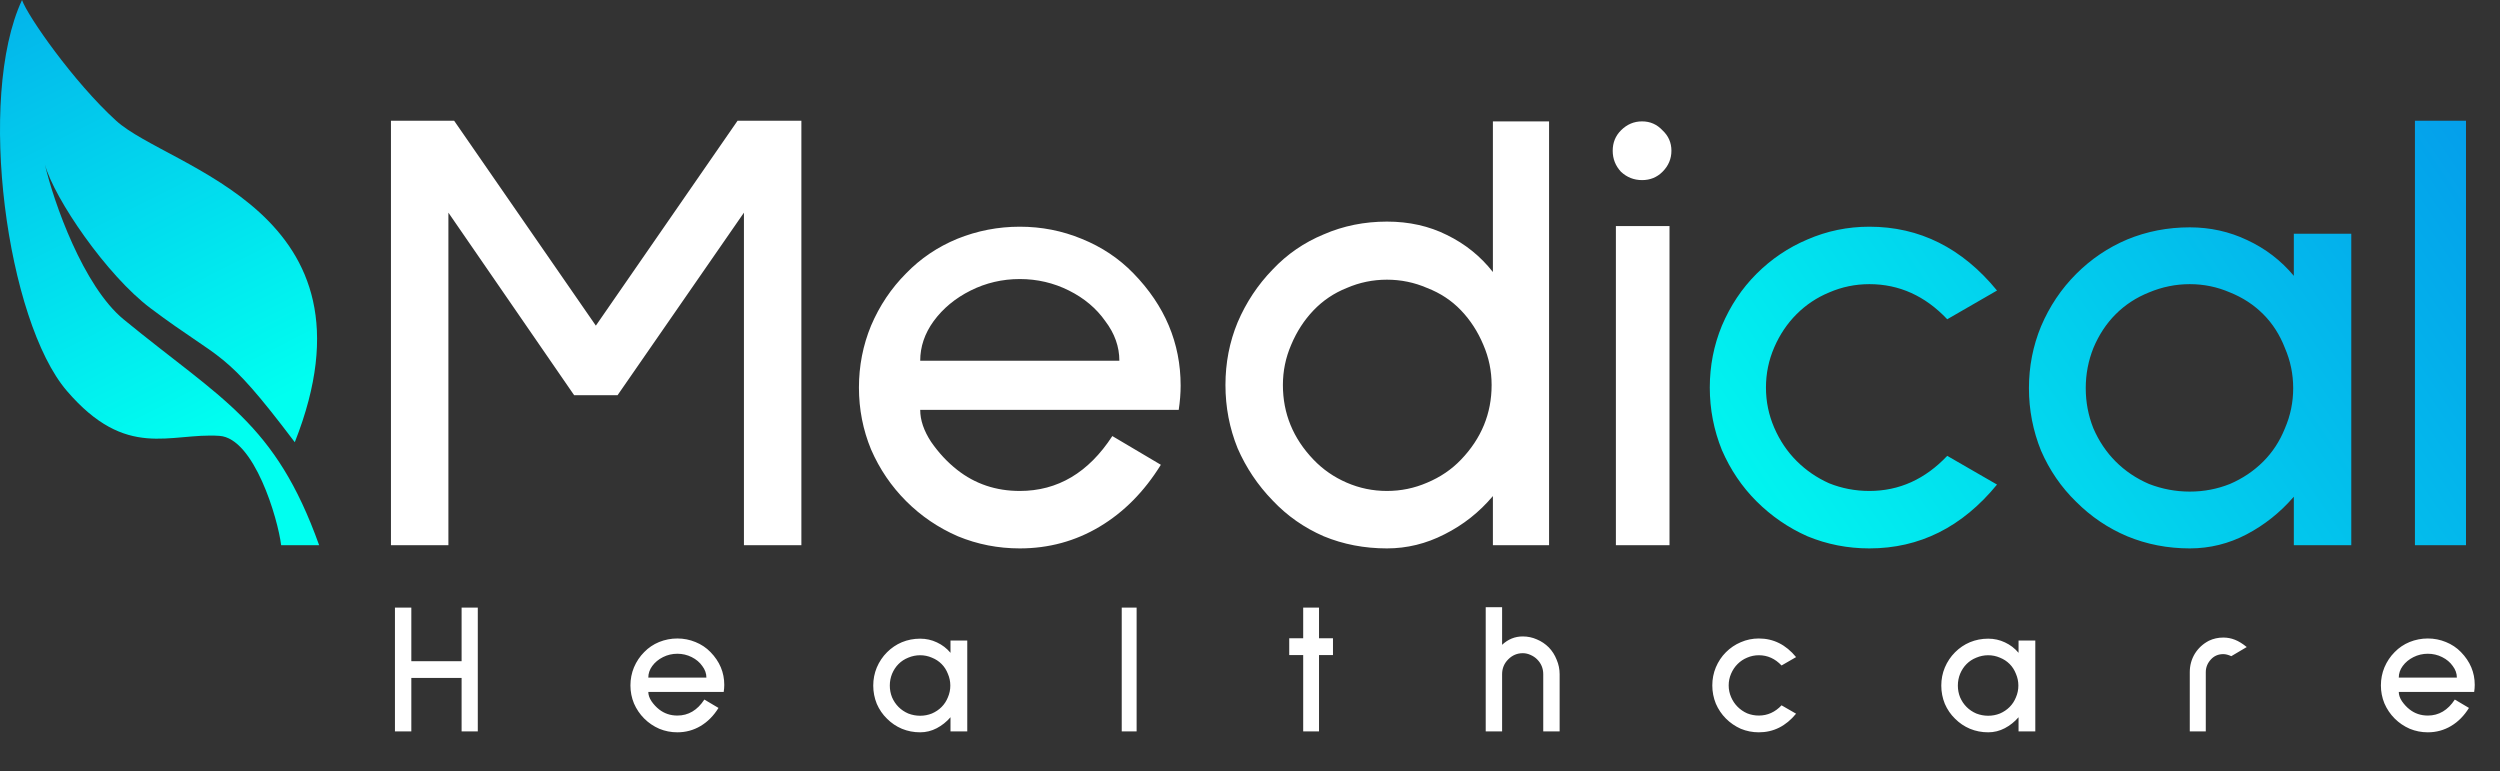 <svg width="188" height="58" viewBox="0 0 188 58" fill="none" xmlns="http://www.w3.org/2000/svg">
<rect x="0" y="0" width="188" height="58" fill="#333333" stroke="none"/>
<path d="M55.944 41V15.992L46.44 29.72H43.176L33.72 15.992V41H29.4V9.08H34.152L44.808 24.488L55.464 9.08H60.264V41H55.944ZM69.2 30.824C69.2 31.592 69.472 32.392 70.016 33.224C70.592 34.056 71.248 34.76 71.984 35.336C73.328 36.392 74.896 36.92 76.688 36.92C79.536 36.92 81.856 35.544 83.648 32.792L87.296 34.952C86.048 36.968 84.512 38.52 82.688 39.608C80.864 40.696 78.864 41.24 76.688 41.24C75.056 41.24 73.504 40.936 72.032 40.328C70.56 39.688 69.264 38.808 68.144 37.688C67.024 36.568 66.144 35.272 65.504 33.8C64.896 32.328 64.592 30.776 64.592 29.144C64.592 27.512 64.896 25.96 65.504 24.488C66.144 22.984 67.024 21.672 68.144 20.552C69.232 19.432 70.512 18.568 71.984 17.96C73.488 17.352 75.056 17.048 76.688 17.048C78.32 17.048 79.872 17.352 81.344 17.96C82.848 18.568 84.144 19.432 85.232 20.552C87.6 22.984 88.784 25.8 88.784 29C88.784 29.576 88.736 30.184 88.64 30.824H69.2ZM76.688 20.984C75.376 20.984 74.144 21.272 72.992 21.848C71.84 22.424 70.912 23.192 70.208 24.152C69.536 25.08 69.2 26.072 69.2 27.128H84.176C84.176 26.072 83.824 25.08 83.12 24.152C82.448 23.192 81.536 22.424 80.384 21.848C79.232 21.272 78 20.984 76.688 20.984ZM112.266 41V37.304C111.242 38.52 110.026 39.48 108.618 40.184C107.242 40.888 105.802 41.24 104.298 41.24C102.602 41.24 101.018 40.936 99.546 40.328C98.074 39.688 96.794 38.792 95.706 37.64C94.586 36.488 93.706 35.176 93.066 33.704C92.458 32.2 92.154 30.616 92.154 28.952C92.154 27.288 92.458 25.72 93.066 24.248C93.706 22.744 94.586 21.416 95.706 20.264C96.794 19.112 98.074 18.232 99.546 17.624C101.018 16.984 102.602 16.664 104.298 16.664C105.962 16.664 107.466 17 108.81 17.672C110.186 18.344 111.338 19.272 112.266 20.456V9.128H116.49V41H112.266ZM104.298 21.032C103.242 21.032 102.234 21.24 101.274 21.656C100.314 22.04 99.482 22.6 98.778 23.336C98.074 24.072 97.514 24.936 97.098 25.928C96.682 26.888 96.474 27.896 96.474 28.952C96.474 31.096 97.242 32.968 98.778 34.568C99.482 35.304 100.314 35.88 101.274 36.296C102.234 36.712 103.242 36.92 104.298 36.92C105.354 36.92 106.362 36.712 107.322 36.296C108.314 35.88 109.162 35.304 109.866 34.568C111.402 32.968 112.17 31.096 112.17 28.952C112.17 27.896 111.962 26.888 111.546 25.928C111.13 24.936 110.57 24.072 109.866 23.336C109.162 22.6 108.314 22.04 107.322 21.656C106.362 21.24 105.354 21.032 104.298 21.032ZM123.483 13.544C122.875 13.544 122.347 13.336 121.899 12.92C121.483 12.472 121.275 11.944 121.275 11.336C121.275 10.728 121.483 10.216 121.899 9.8C122.347 9.352 122.875 9.128 123.483 9.128C124.091 9.128 124.603 9.352 125.019 9.8C125.467 10.216 125.691 10.728 125.691 11.336C125.691 11.944 125.467 12.472 125.019 12.92C124.603 13.336 124.091 13.544 123.483 13.544ZM121.515 41V17H125.547V41H121.515Z" fill="white"/>
<path d="M140.576 41.24C138.944 41.24 137.392 40.936 135.92 40.328C134.48 39.688 133.2 38.808 132.08 37.688C130.992 36.6 130.128 35.32 129.488 33.848C128.88 32.344 128.576 30.776 128.576 29.144C128.576 27.512 128.88 25.96 129.488 24.488C130.128 22.984 130.992 21.688 132.08 20.6C133.2 19.48 134.48 18.616 135.92 18.008C137.392 17.368 138.944 17.048 140.576 17.048C144.352 17.048 147.552 18.648 150.176 21.848L146.432 24.008C144.768 22.248 142.816 21.368 140.576 21.368C139.52 21.368 138.512 21.576 137.552 21.992C136.624 22.376 135.808 22.92 135.104 23.624C134.4 24.328 133.84 25.16 133.424 26.12C133.008 27.08 132.8 28.088 132.8 29.144C132.8 30.2 133.008 31.208 133.424 32.168C133.84 33.128 134.4 33.96 135.104 34.664C135.808 35.368 136.624 35.928 137.552 36.344C138.512 36.728 139.52 36.92 140.576 36.92C142.816 36.92 144.768 36.04 146.432 34.28L150.176 36.44C147.552 39.64 144.352 41.24 140.576 41.24ZM172.496 41V37.352C171.472 38.536 170.288 39.48 168.944 40.184C167.6 40.888 166.176 41.24 164.672 41.24C163.008 41.24 161.44 40.936 159.968 40.328C158.528 39.72 157.248 38.856 156.128 37.736C155.008 36.648 154.128 35.368 153.488 33.896C152.88 32.392 152.576 30.824 152.576 29.192C152.576 27.56 152.88 26.008 153.488 24.536C154.128 23.032 155.008 21.72 156.128 20.6C157.248 19.48 158.528 18.616 159.968 18.008C161.44 17.4 163.008 17.096 164.672 17.096C166.208 17.096 167.648 17.416 168.992 18.056C170.368 18.696 171.536 19.592 172.496 20.744V17.576H176.816V41H172.496ZM164.672 21.368C163.616 21.368 162.592 21.576 161.6 21.992C160.64 22.376 159.808 22.92 159.104 23.624C158.4 24.328 157.84 25.176 157.424 26.168C157.04 27.128 156.848 28.136 156.848 29.192C156.848 30.248 157.04 31.256 157.424 32.216C157.84 33.176 158.4 34.008 159.104 34.712C159.808 35.416 160.64 35.976 161.6 36.392C162.592 36.776 163.616 36.968 164.672 36.968C165.728 36.968 166.736 36.776 167.696 36.392C168.656 35.976 169.488 35.416 170.192 34.712C170.896 34.008 171.44 33.176 171.824 32.216C172.24 31.256 172.448 30.248 172.448 29.192C172.448 28.136 172.24 27.128 171.824 26.168C171.44 25.176 170.896 24.328 170.192 23.624C169.488 22.92 168.656 22.376 167.696 21.992C166.736 21.576 165.728 21.368 164.672 21.368ZM181.603 41V9.08H185.443V41H181.603Z" fill="url(#paint0_linear_296_2)"/>
<path d="M34.712 55V50.982H30.932V55H29.7V45.69H30.932V49.722H34.712V45.69H35.93V55H34.712ZM48.753 52.032C48.753 52.256 48.832 52.489 48.991 52.732C49.159 52.975 49.35 53.18 49.565 53.348C49.957 53.656 50.414 53.81 50.937 53.81C51.768 53.81 52.444 53.409 52.967 52.606L54.031 53.236C53.667 53.824 53.219 54.277 52.687 54.594C52.155 54.911 51.572 55.07 50.937 55.07C50.461 55.07 50.008 54.981 49.579 54.804C49.15 54.617 48.772 54.361 48.445 54.034C48.118 53.707 47.862 53.329 47.675 52.9C47.498 52.471 47.409 52.018 47.409 51.542C47.409 51.066 47.498 50.613 47.675 50.184C47.862 49.745 48.118 49.363 48.445 49.036C48.762 48.709 49.136 48.457 49.565 48.28C50.004 48.103 50.461 48.014 50.937 48.014C51.413 48.014 51.866 48.103 52.295 48.28C52.734 48.457 53.112 48.709 53.429 49.036C54.12 49.745 54.465 50.567 54.465 51.5C54.465 51.668 54.451 51.845 54.423 52.032H48.753ZM50.937 49.162C50.554 49.162 50.195 49.246 49.859 49.414C49.523 49.582 49.252 49.806 49.047 50.086C48.851 50.357 48.753 50.646 48.753 50.954H53.121C53.121 50.646 53.018 50.357 52.813 50.086C52.617 49.806 52.351 49.582 52.015 49.414C51.679 49.246 51.32 49.162 50.937 49.162ZM71.478 55V53.936C71.179 54.281 70.834 54.557 70.442 54.762C70.05 54.967 69.635 55.07 69.196 55.07C68.711 55.07 68.253 54.981 67.824 54.804C67.404 54.627 67.031 54.375 66.704 54.048C66.377 53.731 66.121 53.357 65.934 52.928C65.757 52.489 65.668 52.032 65.668 51.556C65.668 51.08 65.757 50.627 65.934 50.198C66.121 49.759 66.377 49.377 66.704 49.05C67.031 48.723 67.404 48.471 67.824 48.294C68.253 48.117 68.711 48.028 69.196 48.028C69.644 48.028 70.064 48.121 70.456 48.308C70.857 48.495 71.198 48.756 71.478 49.092V48.168H72.738V55H71.478ZM69.196 49.274C68.888 49.274 68.589 49.335 68.3 49.456C68.02 49.568 67.777 49.727 67.572 49.932C67.367 50.137 67.203 50.385 67.082 50.674C66.97 50.954 66.914 51.248 66.914 51.556C66.914 51.864 66.97 52.158 67.082 52.438C67.203 52.718 67.367 52.961 67.572 53.166C67.777 53.371 68.02 53.535 68.3 53.656C68.589 53.768 68.888 53.824 69.196 53.824C69.504 53.824 69.798 53.768 70.078 53.656C70.358 53.535 70.601 53.371 70.806 53.166C71.011 52.961 71.17 52.718 71.282 52.438C71.403 52.158 71.464 51.864 71.464 51.556C71.464 51.248 71.403 50.954 71.282 50.674C71.17 50.385 71.011 50.137 70.806 49.932C70.601 49.727 70.358 49.568 70.078 49.456C69.798 49.335 69.504 49.274 69.196 49.274ZM84.354 55V45.69H85.474V55H84.354ZM99.19 49.26V55H98V49.26H96.95V48H98V45.69H99.19V48H100.24V49.26H99.19ZM116.052 55V50.702C116.052 50.263 115.898 49.89 115.59 49.582C115.45 49.442 115.282 49.33 115.086 49.246C114.899 49.162 114.708 49.12 114.512 49.12C114.092 49.12 113.728 49.274 113.42 49.582C113.112 49.89 112.958 50.263 112.958 50.702V55H111.726V45.662H112.958V48.49C113.406 48.07 113.924 47.86 114.512 47.86C114.885 47.86 115.24 47.935 115.576 48.084C115.912 48.224 116.21 48.425 116.472 48.686C116.724 48.947 116.92 49.255 117.06 49.61C117.209 49.955 117.284 50.319 117.284 50.702V55H116.052ZM132.265 55.07C131.789 55.07 131.336 54.981 130.907 54.804C130.487 54.617 130.113 54.361 129.787 54.034C129.469 53.717 129.217 53.343 129.031 52.914C128.853 52.475 128.765 52.018 128.765 51.542C128.765 51.066 128.853 50.613 129.031 50.184C129.217 49.745 129.469 49.367 129.787 49.05C130.113 48.723 130.487 48.471 130.907 48.294C131.336 48.107 131.789 48.014 132.265 48.014C133.366 48.014 134.299 48.481 135.065 49.414L133.973 50.044C133.487 49.531 132.918 49.274 132.265 49.274C131.957 49.274 131.663 49.335 131.383 49.456C131.112 49.568 130.874 49.727 130.669 49.932C130.463 50.137 130.3 50.38 130.179 50.66C130.057 50.94 129.997 51.234 129.997 51.542C129.997 51.85 130.057 52.144 130.179 52.424C130.3 52.704 130.463 52.947 130.669 53.152C130.874 53.357 131.112 53.521 131.383 53.642C131.663 53.754 131.957 53.81 132.265 53.81C132.918 53.81 133.487 53.553 133.973 53.04L135.065 53.67C134.299 54.603 133.366 55.07 132.265 55.07ZM151.795 55V53.936C151.496 54.281 151.151 54.557 150.759 54.762C150.367 54.967 149.951 55.07 149.513 55.07C149.027 55.07 148.57 54.981 148.141 54.804C147.721 54.627 147.347 54.375 147.021 54.048C146.694 53.731 146.437 53.357 146.251 52.928C146.073 52.489 145.985 52.032 145.985 51.556C145.985 51.08 146.073 50.627 146.251 50.198C146.437 49.759 146.694 49.377 147.021 49.05C147.347 48.723 147.721 48.471 148.141 48.294C148.57 48.117 149.027 48.028 149.513 48.028C149.961 48.028 150.381 48.121 150.773 48.308C151.174 48.495 151.515 48.756 151.795 49.092V48.168H153.055V55H151.795ZM149.513 49.274C149.205 49.274 148.906 49.335 148.617 49.456C148.337 49.568 148.094 49.727 147.889 49.932C147.683 50.137 147.52 50.385 147.399 50.674C147.287 50.954 147.231 51.248 147.231 51.556C147.231 51.864 147.287 52.158 147.399 52.438C147.52 52.718 147.683 52.961 147.889 53.166C148.094 53.371 148.337 53.535 148.617 53.656C148.906 53.768 149.205 53.824 149.513 53.824C149.821 53.824 150.115 53.768 150.395 53.656C150.675 53.535 150.917 53.371 151.123 53.166C151.328 52.961 151.487 52.718 151.599 52.438C151.72 52.158 151.781 51.864 151.781 51.556C151.781 51.248 151.72 50.954 151.599 50.674C151.487 50.385 151.328 50.137 151.123 49.932C150.917 49.727 150.675 49.568 150.395 49.456C150.115 49.335 149.821 49.274 149.513 49.274ZM167.793 49.344C167.569 49.241 167.368 49.19 167.191 49.19C166.818 49.19 166.51 49.321 166.267 49.582C166.006 49.862 165.875 50.184 165.875 50.548V55H164.671V50.548C164.671 50.044 164.797 49.582 165.049 49.162C165.31 48.742 165.665 48.415 166.113 48.182C166.449 48.023 166.808 47.944 167.191 47.944C167.499 47.944 167.793 48 168.073 48.112C168.353 48.224 168.647 48.406 168.955 48.658L167.793 49.344ZM180.388 52.032C180.388 52.256 180.467 52.489 180.626 52.732C180.794 52.975 180.985 53.18 181.2 53.348C181.592 53.656 182.049 53.81 182.572 53.81C183.403 53.81 184.079 53.409 184.602 52.606L185.666 53.236C185.302 53.824 184.854 54.277 184.322 54.594C183.79 54.911 183.207 55.07 182.572 55.07C182.096 55.07 181.643 54.981 181.214 54.804C180.785 54.617 180.407 54.361 180.08 54.034C179.753 53.707 179.497 53.329 179.31 52.9C179.133 52.471 179.044 52.018 179.044 51.542C179.044 51.066 179.133 50.613 179.31 50.184C179.497 49.745 179.753 49.363 180.08 49.036C180.397 48.709 180.771 48.457 181.2 48.28C181.639 48.103 182.096 48.014 182.572 48.014C183.048 48.014 183.501 48.103 183.93 48.28C184.369 48.457 184.747 48.709 185.064 49.036C185.755 49.745 186.1 50.567 186.1 51.5C186.1 51.668 186.086 51.845 186.058 52.032H180.388ZM182.572 49.162C182.189 49.162 181.83 49.246 181.494 49.414C181.158 49.582 180.887 49.806 180.682 50.086C180.486 50.357 180.388 50.646 180.388 50.954H184.756C184.756 50.646 184.653 50.357 184.448 50.086C184.252 49.806 183.986 49.582 183.65 49.414C183.314 49.246 182.955 49.162 182.572 49.162Z" fill="white"/>
<path d="M8.731 9.075C5.537 6.167 2.075 1.208 1.656 0C-1.788 7.386 0.531 24.156 5.026 29.393C9.52 34.63 12.76 32.527 16.503 32.777C19.116 32.952 20.9 39.001 21.142 41H24C20.688 31.754 16.671 30.067 9.301 24.021C6.258 21.524 4.043 15.21 3.375 12.371C4.087 14.948 8.029 20.709 11.32 23.18C16.85 27.333 16.721 26.046 22.168 33.256C29.063 15.811 12.723 12.709 8.731 9.075Z" fill="url(#paint1_linear_296_2)"/>
<defs>
<linearGradient id="paint0_linear_296_2" x1="125" y1="41" x2="185.78" y2="-0.269" gradientUnits="userSpaceOnUse">
<stop stop-color="#00FFF0"/>
<stop offset="1" stop-color="#0497EA"/>
</linearGradient>
<linearGradient id="paint1_linear_296_2" x1="24" y1="28.5" x2="4.621" y2="-9.562" gradientUnits="userSpaceOnUse">
<stop stop-color="#00FFF0"/>
<stop offset="1" stop-color="#04A5EA"/>
</linearGradient>
</defs>
</svg>
